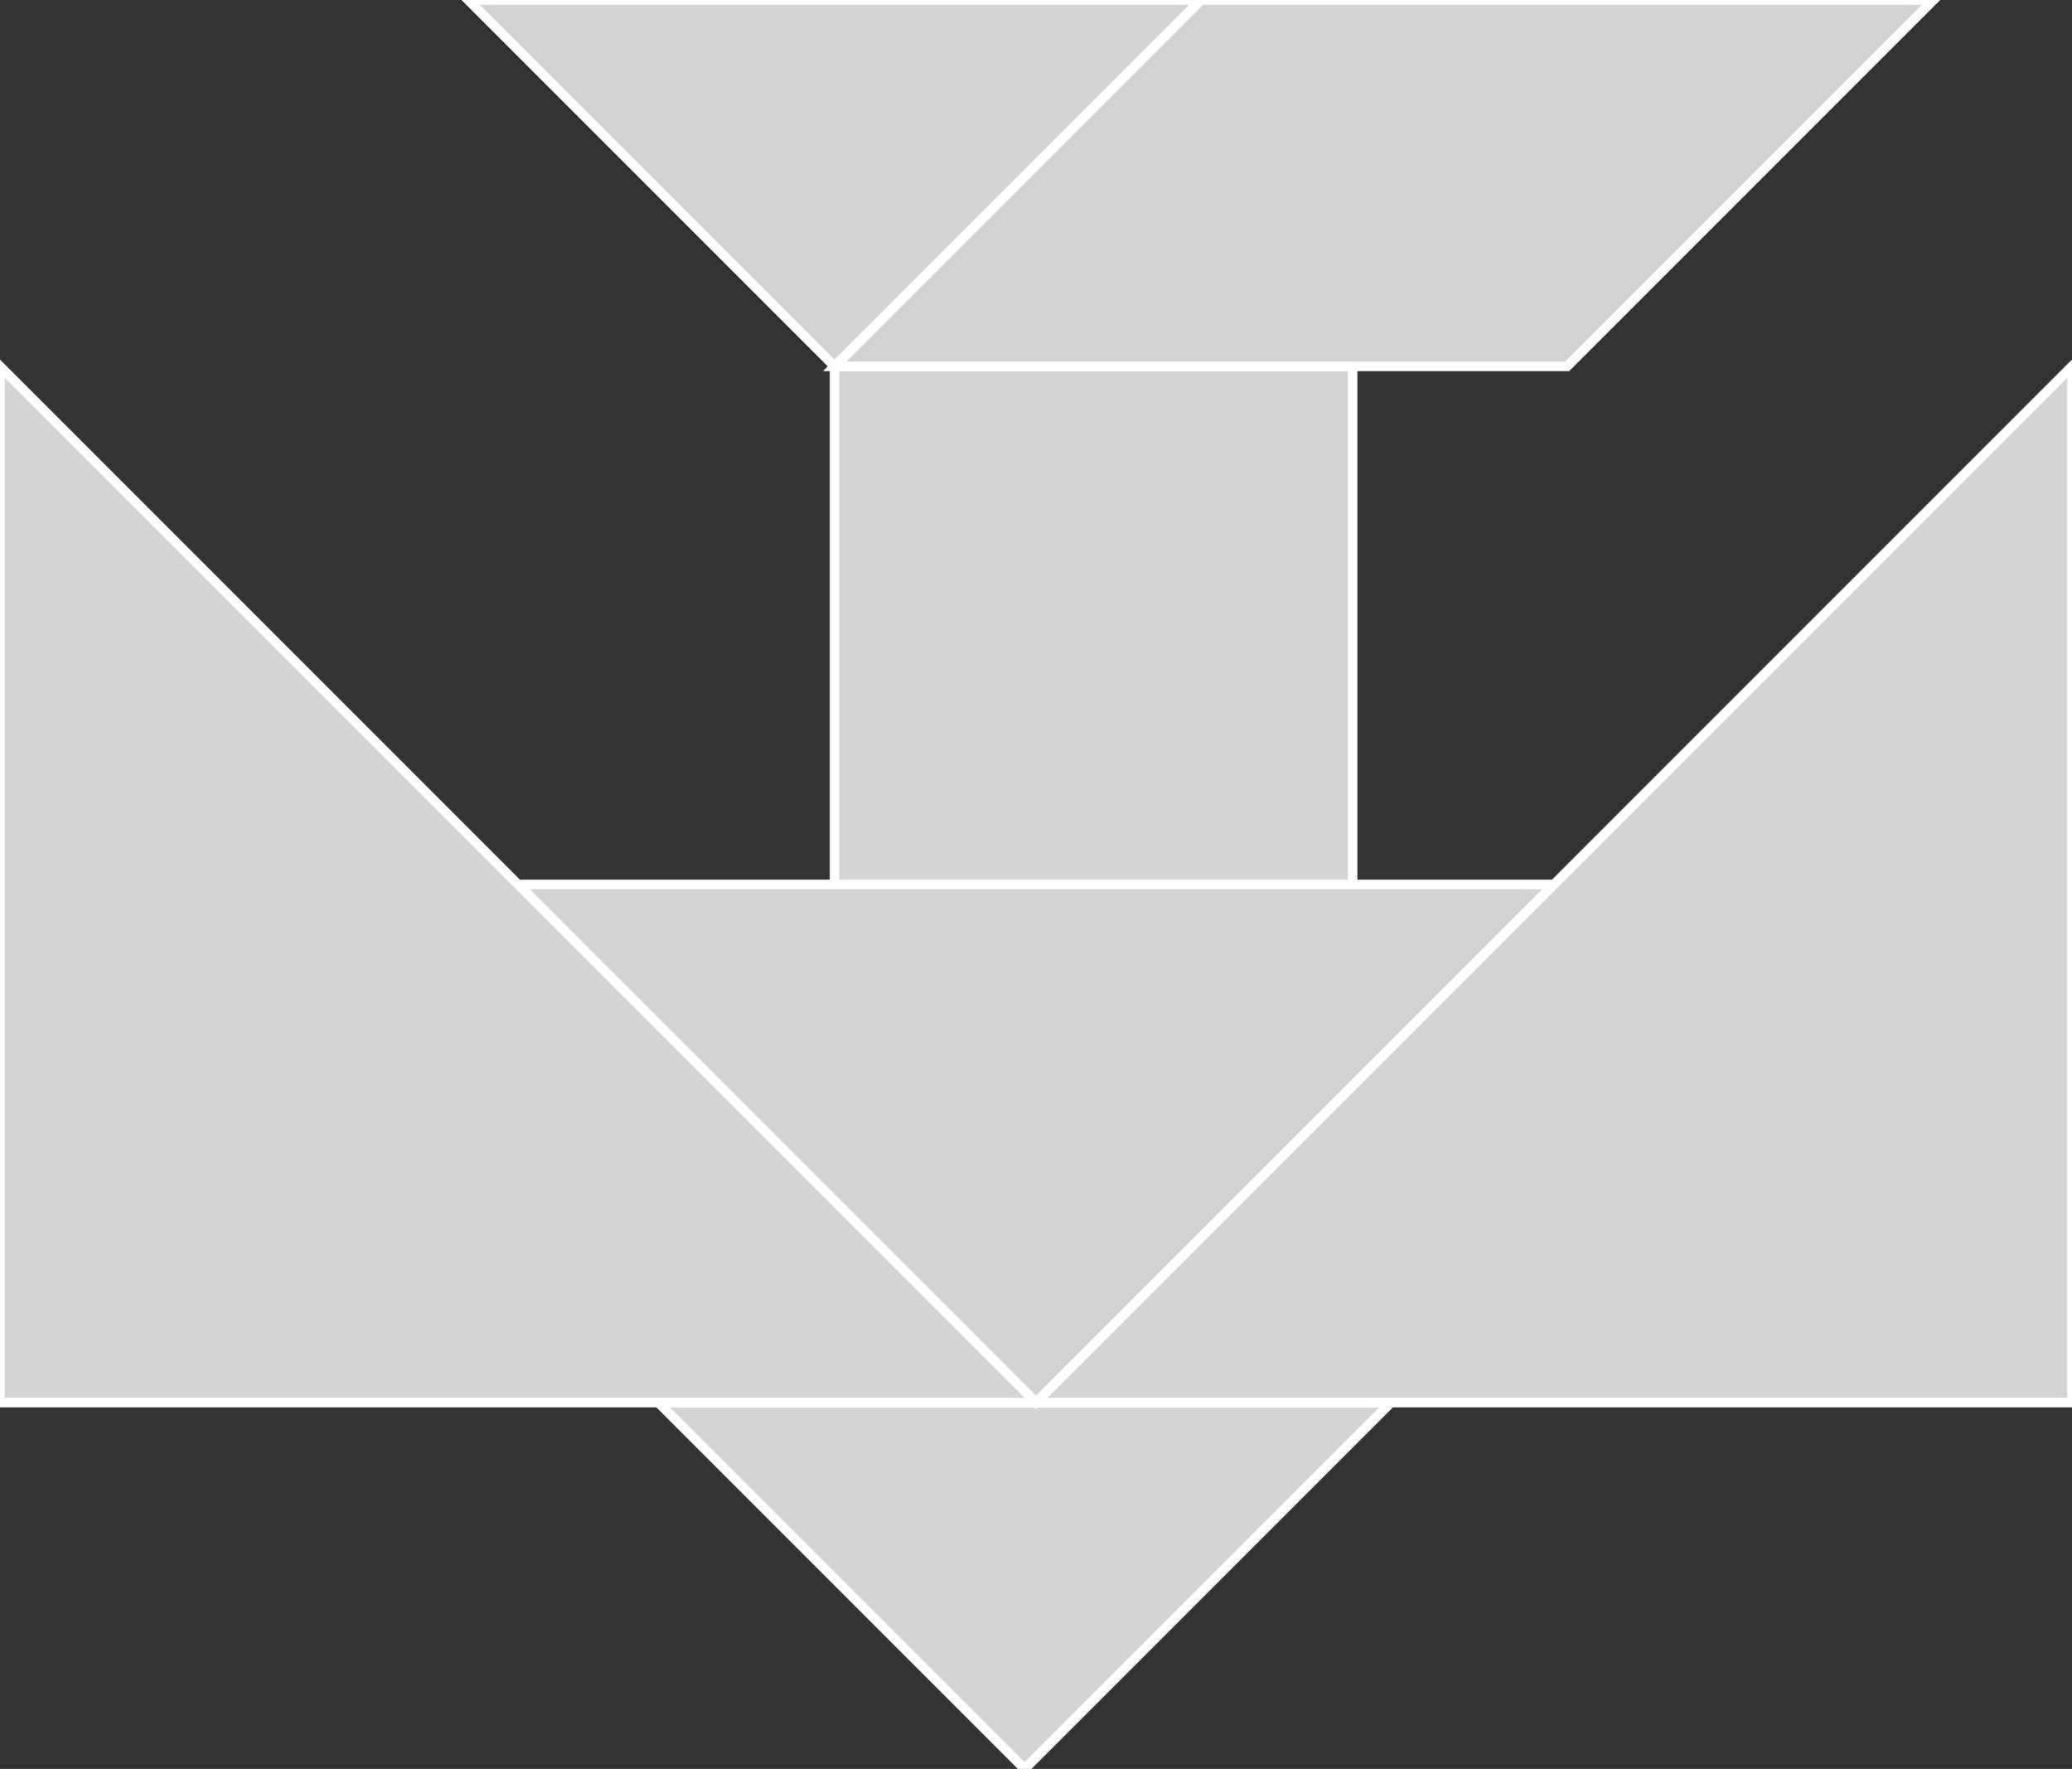 <?xml version="1.0" encoding="utf-8"?>
<svg baseProfile="full" height="100%" version="1.1" viewBox="0 0 216.0 184.368" width="100%" xmlns="http://www.w3.org/2000/svg" xmlns:ev="http://www.w3.org/2001/xml-events" xmlns:xlink="http://www.w3.org/1999/xlink"><rect x="0" y="0" width="216.0" height="184.368" fill="#333333" stroke="none"/><defs/><polygon fill="lightgray" id="1" points="141.0,92.184 141.0,38.184 87.0,38.184 87.0,92.184" stroke="white" strokewidth="1"/><polygon fill="lightgray" id="2" points="125.184,0.0 87.0,38.184 163.368,38.184 201.551,0.0" stroke="white" strokewidth="1"/><polygon fill="lightgray" id="3" points="106.816,184.368 145.0,146.184 68.632,146.184" stroke="white" strokewidth="1"/><polygon fill="lightgray" id="4" points="87.0,38.184 125.184,0.0 48.816,0.0" stroke="white" strokewidth="1"/><polygon fill="lightgray" id="5" points="108.0,146.184 162.0,92.184 54.0,92.184" stroke="white" strokewidth="1"/><polygon fill="lightgray" id="6" points="0.0,146.184 108.0,146.184 0.0,38.184" stroke="white" strokewidth="1"/><polygon fill="lightgray" id="7" points="216.0,146.184 108.0,146.184 216.0,38.184" stroke="white" strokewidth="1"/></svg>